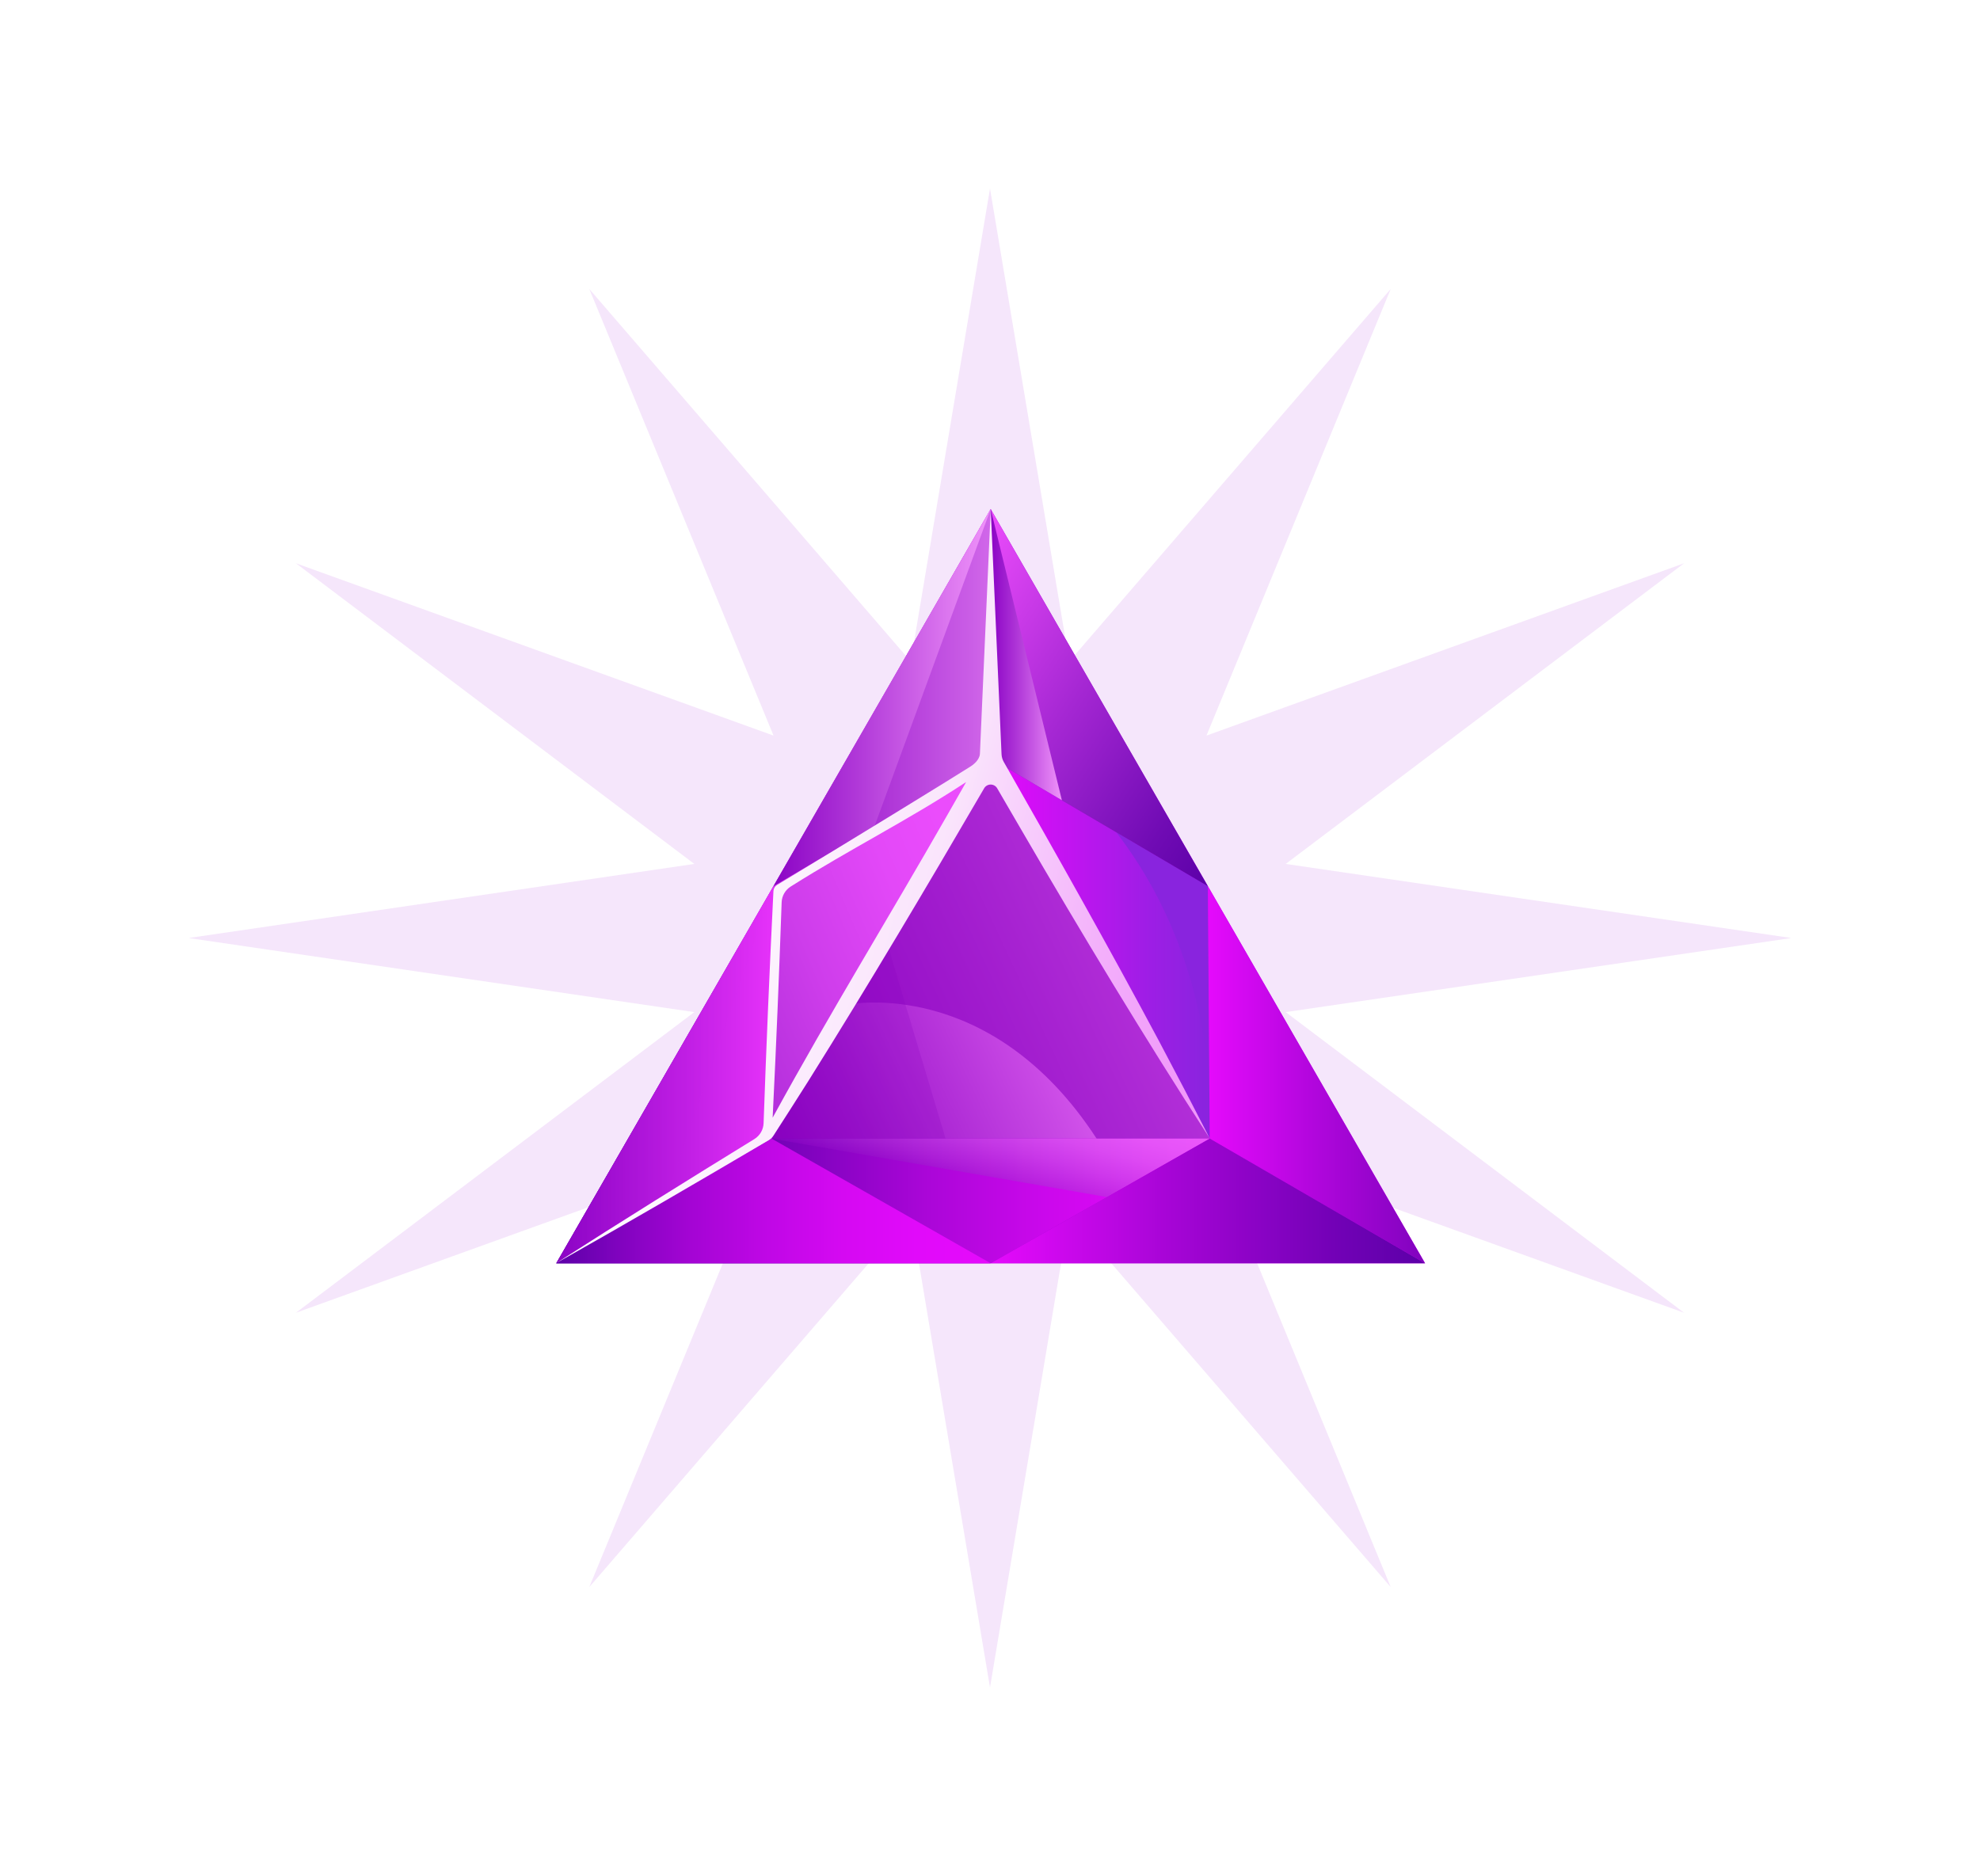 <svg width="210" height="199" viewBox="0 0 210 199" fill="none" xmlns="http://www.w3.org/2000/svg">
<g filter="url(#filter0_df)">
<path d="M105 20L113.403 70.168L147.5 30.651L127.958 78.028L178.612 59.75L136.361 91.641L190 99.5L136.361 107.359L178.612 139.25L127.958 120.972L147.5 168.349L113.403 128.832L105 179L96.597 128.832L62.5 168.349L82.042 120.972L31.388 139.25L73.639 107.359L20 99.5L73.639 91.641L31.388 59.75L82.042 78.028L62.5 30.651L96.597 70.168L105 20Z" fill="#9803D9" fill-opacity="0.1"/>
</g>
<g filter="url(#filter1_d)">
<path d="M59 134L105.073 54L151.143 134H59Z" fill="url(#paint0_linear)"/>
<path d="M81.84 120.779L105.07 80.442L128.303 120.779H81.84Z" fill="url(#paint1_linear)"/>
<path style="mix-blend-mode:screen" opacity="0.6" d="M128.303 120.779L105.073 80.442L90.04 106.546C90.04 106.546 105.07 103.516 116.311 120.782L128.303 120.779Z" fill="url(#paint2_linear)"/>
<path style="mix-blend-mode:screen" opacity="0.22" d="M81.84 120.779H100.291C98.186 113.752 96.058 106.723 94 99.667L81.84 120.779Z" fill="url(#paint3_linear)"/>
<path d="M105.07 80.442L105.073 54L59 134L81.84 120.779L105.07 80.442Z" fill="url(#paint4_linear)"/>
<path d="M82.035 94L59 134L81.84 120.779L82.035 94Z" fill="url(#paint5_linear)"/>
<path style="mix-blend-mode:screen" opacity="0.34" d="M82.035 94L59 134L70.516 127.391L82.035 94Z" fill="url(#paint6_linear)"/>
<path style="mix-blend-mode:screen" d="M105.07 80.442L105.073 54L82.035 94L105.07 80.442Z" fill="url(#paint7_linear)"/>
<path style="mix-blend-mode:screen" opacity="0.31" d="M105.07 80.442L105.073 54L92.731 87.704L105.07 80.442Z" fill="url(#paint8_linear)"/>
<path d="M105.07 80.442L128.303 120.779L128.108 94L105.07 80.442Z" fill="url(#paint9_linear)"/>
<path style="mix-blend-mode:screen" d="M128.108 94L118.384 88.272C129.98 103.345 128.314 120.779 128.314 120.779L128.108 94Z" fill="url(#paint10_linear)"/>
<path d="M105.073 54L105.07 80.442L128.108 94L105.073 54Z" fill="url(#paint11_linear)"/>
<path style="mix-blend-mode:screen" d="M105.07 80.442L112.624 84.885L105.073 54L105.07 80.442Z" fill="url(#paint12_linear)"/>
<path d="M151.143 134L128.108 94L128.303 120.779L151.143 134Z" fill="url(#paint13_linear)"/>
<path d="M128.303 120.779H105.07H81.84L59 134H105.07L128.303 120.779Z" fill="url(#paint14_linear)"/>
<path style="mix-blend-mode:screen" opacity="0.56" d="M105.07 120.779H81.84L117.409 126.979L128.303 120.779H105.07Z" fill="url(#paint15_linear)"/>
<path style="mix-blend-mode:multiply" d="M128.303 120.779L105.07 134H151.143L128.303 120.779Z" fill="url(#paint16_linear)"/>
<path style="mix-blend-mode:overlay" d="M81.84 120.779L59 134H105.07L81.84 120.779Z" fill="url(#paint17_linear)"/>
<path d="M122.924 110.43C117.605 100.467 112.054 90.635 106.463 80.825C106.319 80.573 106.238 80.29 106.225 80L105.077 54L103.929 80C103.857 80.653 103.205 81.13 102.962 81.288C101.304 82.358 89.358 89.685 82.416 93.869C82.304 93.937 82.21 94.032 82.143 94.145C82.076 94.258 82.037 94.385 82.031 94.517C81.624 102.726 81.275 110.935 80.987 119.144C80.975 119.483 80.879 119.815 80.708 120.109C80.537 120.402 80.296 120.649 80.007 120.827C72.972 125.156 65.957 129.516 59.007 133.981C66.555 129.733 74.05 125.354 81.513 120.958C81.729 120.83 81.912 120.652 82.047 120.439C82.691 119.438 84.685 116.344 85.745 114.649C92.154 104.418 98.311 94.037 104.391 83.598C104.463 83.482 104.563 83.387 104.682 83.321C104.801 83.255 104.934 83.22 105.07 83.22C105.206 83.22 105.34 83.255 105.459 83.321C105.578 83.387 105.678 83.482 105.75 83.598L108.241 87.881C114.692 98.976 121.325 109.978 128.304 120.747C126.542 117.303 124.748 113.864 122.924 110.43ZM81.948 118.557C82.357 110.208 82.605 104.065 82.902 95.713C82.914 95.377 83.007 95.049 83.175 94.757C83.343 94.465 83.579 94.219 83.863 94.04C90.349 89.95 96.063 87.147 102.471 82.955C101.576 84.524 101.422 84.797 100.524 86.366C94.06 97.683 88.362 106.857 81.948 118.557Z" fill="url(#paint18_linear)"/>
</g>
<defs>
<filter id="filter0_df" x="0" y="0" width="210" height="199" filterUnits="userSpaceOnUse" color-interpolation-filters="sRGB">
<feFlood flood-opacity="0" result="BackgroundImageFix"/>
<feColorMatrix in="SourceAlpha" type="matrix" values="0 0 0 0 0 0 0 0 0 0 0 0 0 0 0 0 0 0 127 0"/>
<feOffset/>
<feGaussianBlur stdDeviation="10"/>
<feColorMatrix type="matrix" values="0 0 0 0 0.596 0 0 0 0 0.012 0 0 0 0 0.851 0 0 0 0.4 0"/>
<feBlend mode="normal" in2="BackgroundImageFix" result="effect1_dropShadow"/>
<feBlend mode="normal" in="SourceGraphic" in2="effect1_dropShadow" result="shape"/>
<feGaussianBlur stdDeviation="3" result="effect2_foregroundBlur"/>
</filter>
<filter id="filter1_d" x="39" y="34" width="132.143" height="120" filterUnits="userSpaceOnUse" color-interpolation-filters="sRGB">
<feFlood flood-opacity="0" result="BackgroundImageFix"/>
<feColorMatrix in="SourceAlpha" type="matrix" values="0 0 0 0 0 0 0 0 0 0 0 0 0 0 0 0 0 0 127 0"/>
<feOffset/>
<feGaussianBlur stdDeviation="10"/>
<feColorMatrix type="matrix" values="0 0 0 0 0.596 0 0 0 0 0.012 0 0 0 0 0.851 0 0 0 0.7 0"/>
<feBlend mode="normal" in2="BackgroundImageFix" result="effect1_dropShadow"/>
<feBlend mode="normal" in="SourceGraphic" in2="effect1_dropShadow" result="shape"/>
</filter>
<linearGradient id="paint0_linear" x1="59" y1="94" x2="151.143" y2="94" gradientUnits="userSpaceOnUse">
<stop stop-color="#5C00A8"/>
<stop offset="0.19" stop-color="#7001B5"/>
<stop offset="0.58" stop-color="#A505D5"/>
<stop offset="1" stop-color="#E50AFC"/>
</linearGradient>
<linearGradient id="paint1_linear" x1="80.358" y1="117.593" x2="118.556" y2="99.826" gradientUnits="userSpaceOnUse">
<stop stop-color="#8800BF"/>
<stop offset="0.22" stop-color="#9A14CA"/>
<stop offset="0.67" stop-color="#C949E5"/>
<stop offset="1" stop-color="#EF74FC"/>
</linearGradient>
<linearGradient id="paint2_linear" x1="7711.96" y1="11520" x2="11026.4" y2="9705.27" gradientUnits="userSpaceOnUse">
<stop stop-color="#8800BF"/>
<stop offset="0.22" stop-color="#9A14CA"/>
<stop offset="0.67" stop-color="#C949E5"/>
<stop offset="1" stop-color="#EF74FC"/>
</linearGradient>
<linearGradient id="paint3_linear" x1="2817.49" y1="6427.64" x2="4120.07" y2="5896.84" gradientUnits="userSpaceOnUse">
<stop stop-color="#8800BF"/>
<stop offset="0.22" stop-color="#9A14CA"/>
<stop offset="0.67" stop-color="#C949E5"/>
<stop offset="1" stop-color="#EF74FC"/>
</linearGradient>
<linearGradient id="paint4_linear" x1="48.165" y1="108.415" x2="115.957" y2="79.711" gradientUnits="userSpaceOnUse">
<stop stop-color="#5C00A8"/>
<stop offset="0.13" stop-color="#7D11BB"/>
<stop offset="0.33" stop-color="#AC2BD7"/>
<stop offset="0.51" stop-color="#CE3DEB"/>
<stop offset="0.66" stop-color="#E348F8"/>
<stop offset="0.76" stop-color="#EB4CFC"/>
</linearGradient>
<linearGradient id="paint5_linear" x1="59" y1="114.001" x2="82.035" y2="114.001" gradientUnits="userSpaceOnUse">
<stop stop-color="#8B03C5"/>
<stop offset="0.65" stop-color="#C521E7"/>
<stop offset="1" stop-color="#E632FA"/>
</linearGradient>
<linearGradient id="paint6_linear" x1="59" y1="114.001" x2="82.035" y2="114.001" gradientUnits="userSpaceOnUse">
<stop stop-color="#8B03C5"/>
<stop offset="0.65" stop-color="#C521E7"/>
<stop offset="1" stop-color="#E632FA"/>
</linearGradient>
<linearGradient id="paint7_linear" x1="82.035" y1="74.001" x2="105.07" y2="74.001" gradientUnits="userSpaceOnUse">
<stop stop-color="#8B03C5"/>
<stop offset="0.42" stop-color="#B43DDA"/>
<stop offset="1" stop-color="#F094FA"/>
</linearGradient>
<linearGradient id="paint8_linear" x1="2486.06" y1="4221.85" x2="3056.35" y2="4221.85" gradientUnits="userSpaceOnUse">
<stop stop-color="#8B03C5"/>
<stop offset="0.42" stop-color="#B43DDA"/>
<stop offset="1" stop-color="#F094FA"/>
</linearGradient>
<linearGradient id="paint9_linear" x1="105.07" y1="100.612" x2="128.303" y2="100.612" gradientUnits="userSpaceOnUse">
<stop stop-color="#E50AFC"/>
<stop offset="0.19" stop-color="#D20FF6"/>
<stop offset="0.73" stop-color="#9D1EE5"/>
<stop offset="1" stop-color="#8924DE"/>
</linearGradient>
<linearGradient id="paint10_linear" x1="3489.11" y1="7882.92" x2="3155.28" y2="7918.33" gradientUnits="userSpaceOnUse">
<stop stop-color="#E50AFC"/>
<stop offset="0.19" stop-color="#D20FF6"/>
<stop offset="0.73" stop-color="#9D1EE5"/>
<stop offset="1" stop-color="#8924DE"/>
</linearGradient>
<linearGradient id="paint11_linear" x1="99.049" y1="63.299" x2="133.526" y2="85.633" gradientUnits="userSpaceOnUse">
<stop stop-color="#EC4CFC"/>
<stop offset="0.45" stop-color="#A527D3"/>
<stop offset="0.82" stop-color="#700BB4"/>
<stop offset="1" stop-color="#5C00A8"/>
</linearGradient>
<linearGradient id="paint12_linear" x1="105.07" y1="69.444" x2="112.623" y2="69.444" gradientUnits="userSpaceOnUse">
<stop stop-color="#8B03C5"/>
<stop offset="0.42" stop-color="#B43DDA"/>
<stop offset="1" stop-color="#F094FA"/>
</linearGradient>
<linearGradient id="paint13_linear" x1="128.108" y1="114.001" x2="151.143" y2="114.001" gradientUnits="userSpaceOnUse">
<stop stop-color="#E50AFC"/>
<stop offset="0.5" stop-color="#B006DC"/>
<stop offset="1" stop-color="#8003BE"/>
</linearGradient>
<linearGradient id="paint14_linear" x1="59" y1="127.391" x2="128.303" y2="127.391" gradientUnits="userSpaceOnUse">
<stop offset="0.24" stop-color="#5C00A8"/>
<stop offset="0.38" stop-color="#7F03BE"/>
<stop offset="0.57" stop-color="#AB06D8"/>
<stop offset="0.75" stop-color="#CB08EC"/>
<stop offset="0.9" stop-color="#DE09F8"/>
<stop offset="1" stop-color="#E50AFC"/>
</linearGradient>
<linearGradient id="paint15_linear" x1="103.516" y1="126.604" x2="106.641" y2="114.961" gradientUnits="userSpaceOnUse">
<stop stop-color="#8B03C5"/>
<stop offset="0.22" stop-color="#AC32D6"/>
<stop offset="0.45" stop-color="#C95CE6"/>
<stop offset="0.65" stop-color="#DE7BF1"/>
<stop offset="0.83" stop-color="#EB8DF8"/>
<stop offset="0.95" stop-color="#F094FA"/>
</linearGradient>
<linearGradient id="paint16_linear" x1="105.07" y1="127.391" x2="151.143" y2="127.391" gradientUnits="userSpaceOnUse">
<stop stop-color="#E50AFC"/>
<stop offset="0.42" stop-color="#A505D5"/>
<stop offset="0.81" stop-color="#7001B5"/>
<stop offset="1" stop-color="#5C00A8"/>
</linearGradient>
<linearGradient id="paint17_linear" x1="59" y1="127.391" x2="105.07" y2="127.391" gradientUnits="userSpaceOnUse">
<stop stop-color="#5C00A8"/>
<stop offset="0.14" stop-color="#7F03BE"/>
<stop offset="0.31" stop-color="#A405D4"/>
<stop offset="0.49" stop-color="#C007E6"/>
<stop offset="0.66" stop-color="#D509F2"/>
<stop offset="0.83" stop-color="#E10AFA"/>
<stop offset="1" stop-color="#E50AFC"/>
</linearGradient>
<linearGradient id="paint18_linear" x1="70.83" y1="90.78" x2="132.381" y2="108.384" gradientUnits="userSpaceOnUse">
<stop stop-color="white"/>
<stop offset="0.43" stop-color="#FAE5FC"/>
<stop offset="0.53" stop-color="#F8D2FC"/>
<stop offset="0.73" stop-color="#F3B0FB"/>
<stop offset="0.89" stop-color="#F19CFA"/>
<stop offset="1" stop-color="#F094FA"/>
</linearGradient>
</defs>
</svg>
